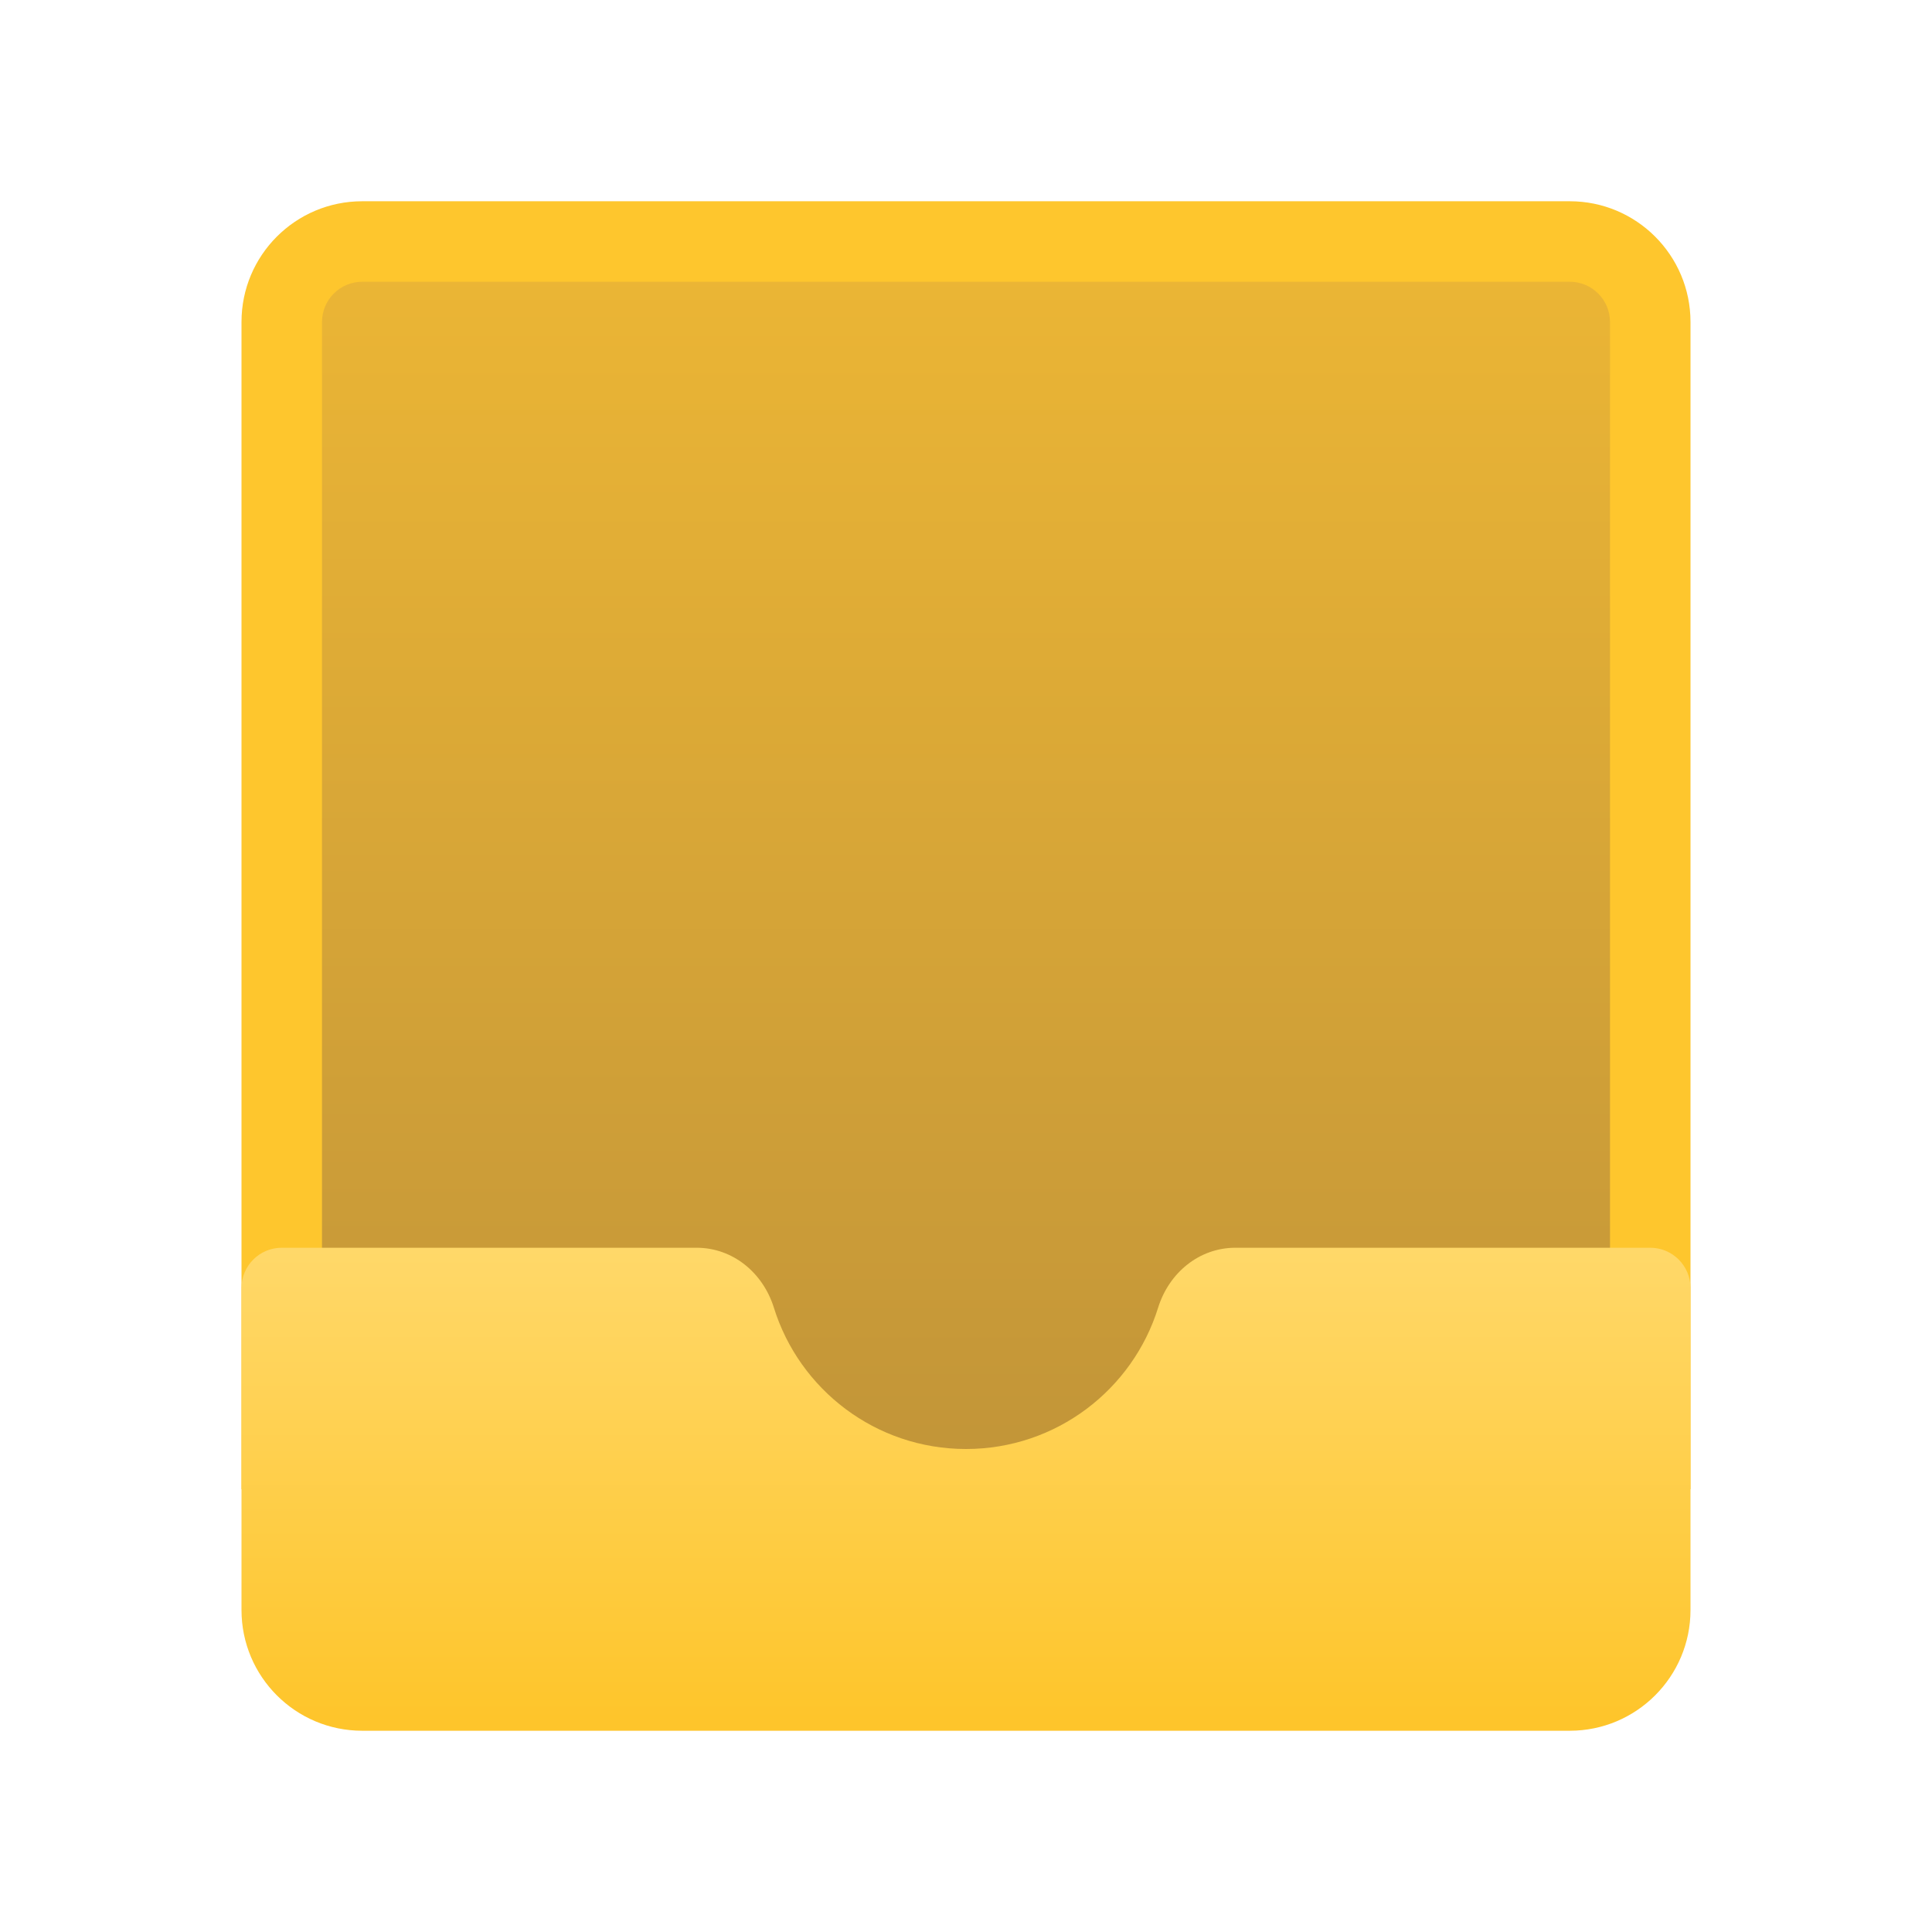 <svg width="24" height="24" viewBox="0 0 24 24" fill="none" xmlns="http://www.w3.org/2000/svg">
<path d="M4.5 2.5H19.5C20.328 2.5 21 3.171 21 4V18.5H3V4C3 3.171 3.671 2.5 4.5 2.5Z" fill="#FEC62D"/>
<path d="M4.5 3.5H19.5C19.776 3.5 20 3.724 20 4V18.5H4V4C4 3.724 4.224 3.5 4.5 3.5Z" fill="url(#paint0_linear_252_5454)"/>
<path d="M20.5 15.5H15.347C14.895 15.5 14.522 15.812 14.387 16.243C14.071 17.261 13.122 18 12 18C10.878 18 9.929 17.261 9.613 16.243C9.478 15.812 9.105 15.5 8.653 15.5H3.5C3.224 15.5 3 15.724 3 16V20C3 20.828 3.671 21.5 4.5 21.5H19.5C20.328 21.5 21 20.828 21 20V16C21 15.724 20.776 15.5 20.5 15.5Z" fill="url(#paint1_linear_252_5454)"/>
<defs>
<linearGradient id="paint0_linear_252_5454" x1="12" y1="3.032" x2="12" y2="20.053" gradientUnits="userSpaceOnUse">
<stop stop-color="#ECB635"/>
<stop offset="1" stop-color="#BD9139"/>
</linearGradient>
<linearGradient id="paint1_linear_252_5454" x1="12" y1="15.535" x2="12" y2="21.346" gradientUnits="userSpaceOnUse">
<stop stop-color="#FFD869"/>
<stop offset="1" stop-color="#FEC52B"/>
</linearGradient>
</defs>
</svg>
